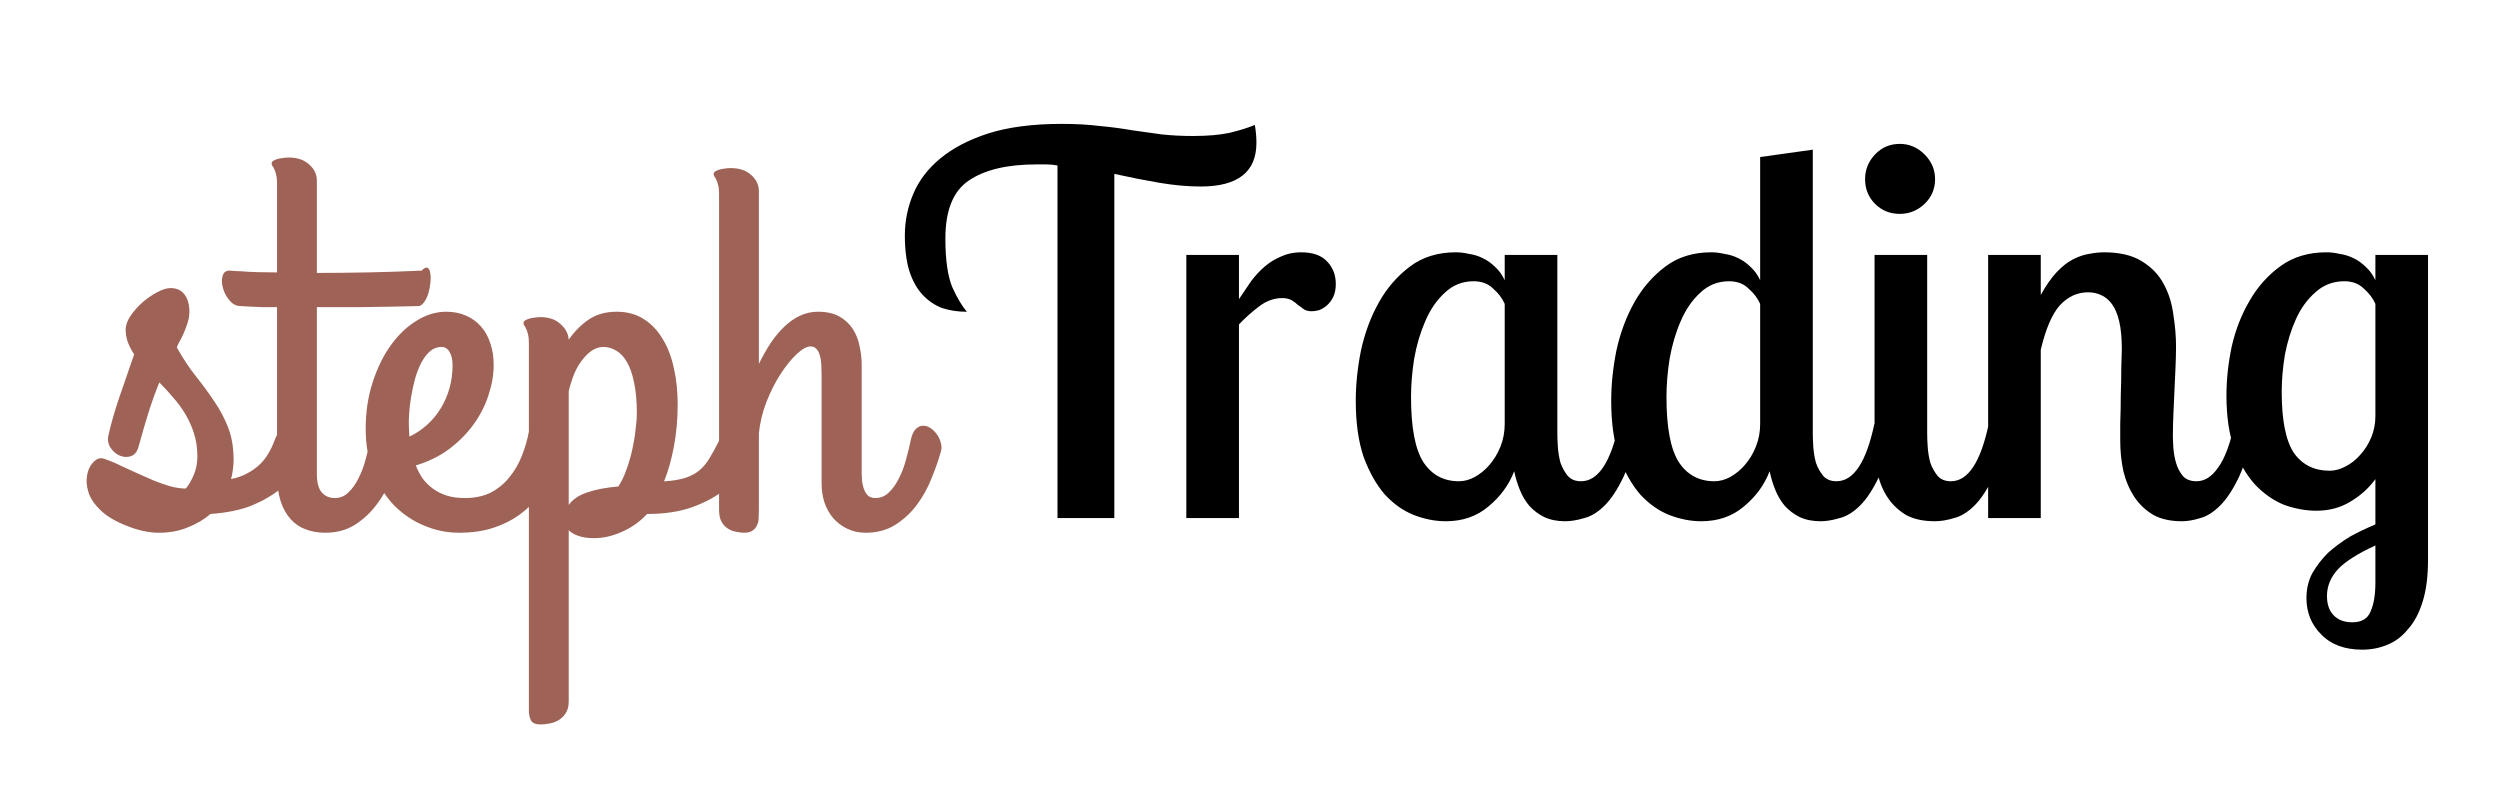 <svg width="304" height="97" viewBox="0 0 304 97" fill="none" xmlns="http://www.w3.org/2000/svg">
<g filter="url(#filter0_d)">
<path d="M6.875 39.219C6.708 39.885 6.396 40.302 5.938 40.469C5.479 40.615 5.021 40.594 4.562 40.406C4.125 40.219 3.75 39.896 3.438 39.438C3.146 38.979 3.062 38.479 3.188 37.938C3.5 36.521 3.948 34.958 4.531 33.25C5.135 31.521 5.729 29.802 6.312 28.094C6 27.615 5.75 27.135 5.562 26.656C5.375 26.156 5.281 25.635 5.281 25.094C5.281 24.552 5.479 23.99 5.875 23.406C6.292 22.802 6.781 22.25 7.344 21.75C7.927 21.25 8.521 20.844 9.125 20.531C9.75 20.198 10.281 20.031 10.719 20.031C11.49 20.031 12.062 20.292 12.438 20.812C12.833 21.333 13.031 22.031 13.031 22.906C13.031 23.385 12.948 23.865 12.781 24.344C12.635 24.802 12.469 25.24 12.281 25.656C12.094 26.052 11.917 26.396 11.75 26.688C11.604 26.979 11.521 27.167 11.5 27.25C12.25 28.583 13.031 29.76 13.844 30.781C14.656 31.802 15.396 32.812 16.062 33.812C16.75 34.812 17.312 35.875 17.75 37C18.188 38.125 18.406 39.448 18.406 40.969C18.406 41.344 18.375 41.729 18.312 42.125C18.271 42.521 18.198 42.896 18.094 43.25C18.844 43.104 19.5 42.875 20.062 42.562C20.646 42.25 21.146 41.896 21.562 41.5C22 41.083 22.354 40.635 22.625 40.156C22.917 39.677 23.156 39.177 23.344 38.656C23.573 38.052 23.802 37.615 24.031 37.344C24.26 37.073 24.521 36.938 24.812 36.938C25.083 36.938 25.354 37.031 25.625 37.219C25.917 37.385 26.167 37.604 26.375 37.875C26.604 38.146 26.781 38.427 26.906 38.719C27.052 39.01 27.125 39.271 27.125 39.5C27.125 39.812 27.042 40.188 26.875 40.625C26.708 41.062 26.479 41.51 26.188 41.969C25.917 42.427 25.604 42.875 25.25 43.312C24.896 43.729 24.531 44.094 24.156 44.406C23.156 45.219 21.979 45.906 20.625 46.469C19.271 47.01 17.594 47.354 15.594 47.5C14.823 48.167 13.906 48.708 12.844 49.125C11.802 49.562 10.625 49.781 9.312 49.781C8.646 49.781 7.958 49.698 7.25 49.531C6.562 49.365 5.896 49.146 5.25 48.875C4.625 48.625 4.052 48.344 3.531 48.031C3.01 47.719 2.594 47.406 2.281 47.094C1.49 46.344 0.979 45.594 0.75 44.844C0.521 44.073 0.469 43.385 0.594 42.781C0.698 42.177 0.917 41.688 1.25 41.312C1.583 40.917 1.927 40.719 2.281 40.719C2.49 40.719 2.812 40.812 3.25 41C3.708 41.167 4.229 41.396 4.812 41.688C5.396 41.958 6.031 42.25 6.719 42.562C7.406 42.875 8.094 43.177 8.781 43.469C9.469 43.74 10.135 43.969 10.781 44.156C11.448 44.323 12.052 44.406 12.594 44.406C12.948 43.99 13.271 43.438 13.562 42.75C13.854 42.062 14 41.312 14 40.5C14 39.5 13.865 38.573 13.594 37.719C13.323 36.865 12.969 36.073 12.531 35.344C12.094 34.615 11.594 33.938 11.031 33.312C10.49 32.667 9.938 32.062 9.375 31.5C8.875 32.729 8.438 33.948 8.062 35.156C7.688 36.344 7.292 37.698 6.875 39.219ZM17.906 17.906C18.385 17.948 18.917 17.979 19.5 18C20 18.042 20.604 18.073 21.312 18.094C22.021 18.094 22.812 18.104 23.688 18.125V7.281C23.688 6.823 23.646 6.458 23.562 6.188C23.5 5.917 23.427 5.708 23.344 5.562C23.281 5.396 23.208 5.271 23.125 5.188C23.062 5.083 23.031 4.979 23.031 4.875C23.031 4.75 23.094 4.646 23.219 4.562C23.344 4.479 23.51 4.406 23.719 4.344C23.927 4.281 24.146 4.24 24.375 4.219C24.625 4.177 24.865 4.156 25.094 4.156C26.156 4.156 26.99 4.438 27.594 5C28.219 5.542 28.531 6.198 28.531 6.969V18.188C30.49 18.188 32.552 18.167 34.719 18.125C36.906 18.083 39.094 18.01 41.281 17.906C41.573 17.594 41.802 17.479 41.969 17.562C42.156 17.646 42.271 17.844 42.312 18.156C42.375 18.469 42.385 18.854 42.344 19.312C42.302 19.771 42.219 20.219 42.094 20.656C41.969 21.073 41.792 21.438 41.562 21.75C41.354 22.062 41.115 22.219 40.844 22.219C38.281 22.281 36.01 22.323 34.031 22.344C32.073 22.344 30.24 22.344 28.531 22.344V42.625C28.531 43.667 28.729 44.417 29.125 44.875C29.521 45.333 30.052 45.562 30.719 45.562C31.365 45.562 31.917 45.333 32.375 44.875C32.854 44.417 33.26 43.844 33.594 43.156C33.948 42.469 34.229 41.729 34.438 40.938C34.667 40.125 34.854 39.365 35 38.656C35.125 37.99 35.333 37.51 35.625 37.219C35.917 36.906 36.219 36.75 36.531 36.75C36.781 36.75 37.042 36.833 37.312 37C37.583 37.146 37.823 37.344 38.031 37.594C38.26 37.844 38.438 38.125 38.562 38.438C38.708 38.75 38.781 39.062 38.781 39.375C38.781 39.417 38.781 39.469 38.781 39.531C38.781 39.594 38.76 39.688 38.719 39.812C38.448 40.875 38.073 41.99 37.594 43.156C37.135 44.323 36.531 45.396 35.781 46.375C35.052 47.354 34.177 48.167 33.156 48.812C32.135 49.458 30.938 49.781 29.562 49.781C28.708 49.781 27.917 49.646 27.188 49.375C26.479 49.125 25.865 48.708 25.344 48.125C24.823 47.562 24.417 46.833 24.125 45.938C23.833 45.042 23.688 43.958 23.688 42.688V22.344C22.979 22.344 22.344 22.344 21.781 22.344C21.24 22.323 20.781 22.302 20.406 22.281C19.969 22.26 19.583 22.24 19.25 22.219C18.75 22.219 18.312 22 17.938 21.562C17.542 21.104 17.271 20.604 17.125 20.062C16.958 19.521 16.938 19.031 17.062 18.594C17.167 18.135 17.448 17.906 17.906 17.906ZM50.031 29.375C50.031 30.562 49.823 31.781 49.406 33.031C49.01 34.281 48.406 35.469 47.594 36.594C46.802 37.698 45.812 38.698 44.625 39.594C43.458 40.469 42.104 41.135 40.562 41.594C40.771 42.135 41.042 42.656 41.375 43.156C41.729 43.635 42.146 44.052 42.625 44.406C43.104 44.76 43.656 45.042 44.281 45.25C44.927 45.458 45.667 45.562 46.5 45.562C47.75 45.562 48.823 45.333 49.719 44.875C50.615 44.396 51.365 43.771 51.969 43C52.594 42.229 53.094 41.365 53.469 40.406C53.844 39.448 54.125 38.479 54.312 37.5C54.458 36.792 54.75 36.323 55.188 36.094C55.646 35.844 56.104 35.781 56.562 35.906C57.042 36.031 57.448 36.302 57.781 36.719C58.135 37.115 58.281 37.594 58.219 38.156C58.135 38.802 57.99 39.542 57.781 40.375C57.594 41.208 57.302 42.052 56.906 42.906C56.51 43.76 56 44.604 55.375 45.438C54.771 46.25 54.021 46.979 53.125 47.625C52.229 48.271 51.177 48.792 49.969 49.188C48.76 49.583 47.375 49.781 45.812 49.781C44.354 49.781 42.938 49.49 41.562 48.906C40.208 48.344 39 47.531 37.938 46.469C36.896 45.385 36.052 44.062 35.406 42.5C34.781 40.917 34.469 39.125 34.469 37.125C34.469 35.104 34.75 33.229 35.312 31.5C35.875 29.75 36.615 28.24 37.531 26.969C38.448 25.698 39.49 24.708 40.656 24C41.823 23.271 43.021 22.906 44.25 22.906C45.146 22.906 45.948 23.062 46.656 23.375C47.385 23.688 48 24.135 48.5 24.719C49 25.281 49.375 25.958 49.625 26.75C49.896 27.542 50.031 28.417 50.031 29.375ZM39.719 36.938C39.719 37.125 39.729 37.312 39.75 37.5C39.771 37.688 39.781 37.885 39.781 38.094C40.573 37.719 41.292 37.24 41.938 36.656C42.583 36.073 43.135 35.406 43.594 34.656C44.052 33.906 44.406 33.094 44.656 32.219C44.906 31.323 45.031 30.396 45.031 29.438C45.031 28.729 44.906 28.177 44.656 27.781C44.427 27.385 44.104 27.188 43.688 27.188C43.167 27.188 42.698 27.365 42.281 27.719C41.885 28.073 41.531 28.542 41.219 29.125C40.927 29.688 40.677 30.333 40.469 31.062C40.281 31.771 40.125 32.49 40 33.219C39.875 33.948 39.792 34.646 39.75 35.312C39.708 35.958 39.698 36.5 39.719 36.938ZM62.25 50.438C61.458 50.438 60.812 50.344 60.312 50.156C59.812 49.99 59.427 49.76 59.156 49.469V70.281C59.156 70.865 59.042 71.333 58.812 71.688C58.583 72.062 58.292 72.354 57.938 72.562C57.604 72.771 57.24 72.906 56.844 72.969C56.448 73.052 56.094 73.094 55.781 73.094C55.135 73.094 54.729 72.927 54.562 72.594C54.396 72.26 54.312 71.854 54.312 71.375V26.688C54.312 26.229 54.271 25.865 54.188 25.594C54.125 25.323 54.052 25.115 53.969 24.969C53.906 24.802 53.833 24.677 53.75 24.594C53.688 24.49 53.656 24.375 53.656 24.25C53.656 24.146 53.719 24.052 53.844 23.969C53.969 23.885 54.135 23.812 54.344 23.75C54.552 23.688 54.771 23.646 55 23.625C55.25 23.583 55.49 23.562 55.719 23.562C56.74 23.562 57.552 23.844 58.156 24.406C58.781 24.948 59.115 25.583 59.156 26.312C59.823 25.333 60.625 24.521 61.562 23.875C62.5 23.229 63.646 22.906 65 22.906C66.25 22.906 67.333 23.198 68.25 23.781C69.188 24.365 69.958 25.167 70.562 26.188C71.188 27.188 71.646 28.375 71.938 29.75C72.25 31.125 72.406 32.604 72.406 34.188C72.406 35.979 72.25 37.698 71.938 39.344C71.625 40.969 71.229 42.365 70.75 43.531C71.812 43.469 72.688 43.323 73.375 43.094C74.062 42.865 74.635 42.552 75.094 42.156C75.573 41.74 75.979 41.24 76.312 40.656C76.667 40.073 77.031 39.406 77.406 38.656C77.698 38.052 77.938 37.615 78.125 37.344C78.333 37.073 78.583 36.938 78.875 36.938C79.146 36.938 79.417 37.021 79.688 37.188C79.979 37.354 80.229 37.562 80.438 37.812C80.667 38.062 80.844 38.333 80.969 38.625C81.115 38.896 81.188 39.146 81.188 39.375C81.188 40.104 80.938 40.938 80.438 41.875C79.938 42.812 79.167 43.698 78.125 44.531C77.104 45.365 75.802 46.073 74.219 46.656C72.656 47.219 70.812 47.5 68.688 47.5C67.812 48.438 66.802 49.156 65.656 49.656C64.51 50.177 63.375 50.438 62.25 50.438ZM63.375 27.188C62.917 27.188 62.469 27.323 62.031 27.594C61.615 27.865 61.219 28.24 60.844 28.719C60.469 29.177 60.135 29.74 59.844 30.406C59.573 31.073 59.344 31.792 59.156 32.562V46.406C59.615 45.74 60.365 45.229 61.406 44.875C62.448 44.521 63.708 44.281 65.188 44.156C65.562 43.594 65.885 42.927 66.156 42.156C66.448 41.365 66.688 40.552 66.875 39.719C67.062 38.885 67.198 38.073 67.281 37.281C67.385 36.49 67.438 35.792 67.438 35.188C67.438 33.729 67.323 32.49 67.094 31.469C66.885 30.448 66.594 29.625 66.219 29C65.844 28.354 65.406 27.896 64.906 27.625C64.427 27.333 63.917 27.188 63.375 27.188ZM77.438 8.562C77.438 8.104 77.396 7.74 77.312 7.469C77.25 7.198 77.177 6.99 77.094 6.844C77.031 6.677 76.958 6.552 76.875 6.469C76.812 6.365 76.781 6.26 76.781 6.156C76.781 6.031 76.844 5.927 76.969 5.844C77.094 5.76 77.26 5.688 77.469 5.625C77.677 5.562 77.896 5.521 78.125 5.5C78.375 5.458 78.615 5.438 78.844 5.438C79.906 5.438 80.74 5.719 81.344 6.281C81.969 6.823 82.281 7.479 82.281 8.25V29.25C82.719 28.354 83.188 27.521 83.688 26.75C84.208 25.979 84.76 25.312 85.344 24.75C85.948 24.167 86.583 23.719 87.25 23.406C87.938 23.073 88.677 22.906 89.469 22.906C90.531 22.906 91.406 23.104 92.094 23.5C92.781 23.896 93.323 24.406 93.719 25.031C94.115 25.656 94.385 26.354 94.531 27.125C94.698 27.896 94.781 28.646 94.781 29.375V42.625C94.781 42.771 94.792 43.01 94.812 43.344C94.833 43.656 94.896 43.979 95 44.312C95.104 44.646 95.26 44.938 95.469 45.188C95.698 45.438 96.021 45.562 96.438 45.562C97.083 45.562 97.635 45.333 98.094 44.875C98.573 44.417 98.979 43.844 99.312 43.156C99.667 42.469 99.948 41.729 100.156 40.938C100.385 40.125 100.573 39.365 100.719 38.656C100.844 38.01 101.031 37.542 101.281 37.25C101.552 36.958 101.833 36.802 102.125 36.781C102.438 36.74 102.75 36.812 103.062 37C103.375 37.188 103.646 37.438 103.875 37.75C104.104 38.042 104.271 38.375 104.375 38.75C104.5 39.125 104.521 39.479 104.438 39.812C104.146 40.875 103.76 41.99 103.281 43.156C102.823 44.323 102.229 45.396 101.5 46.375C100.771 47.354 99.896 48.167 98.875 48.812C97.854 49.458 96.656 49.781 95.281 49.781C94.427 49.781 93.667 49.615 93 49.281C92.354 48.969 91.792 48.542 91.312 48C90.854 47.458 90.5 46.823 90.25 46.094C90.021 45.365 89.906 44.594 89.906 43.781V30.781C89.906 30.281 89.896 29.812 89.875 29.375C89.854 28.938 89.792 28.552 89.688 28.219C89.604 27.885 89.469 27.625 89.281 27.438C89.115 27.229 88.875 27.125 88.562 27.125C88.104 27.125 87.542 27.438 86.875 28.062C86.208 28.688 85.552 29.5 84.906 30.5C84.26 31.5 83.688 32.635 83.188 33.906C82.708 35.156 82.406 36.417 82.281 37.688V47.031C82.281 47.344 82.271 47.667 82.25 48C82.25 48.312 82.188 48.594 82.062 48.844C81.958 49.115 81.781 49.333 81.531 49.5C81.302 49.688 80.958 49.781 80.5 49.781C80.188 49.781 79.844 49.74 79.469 49.656C79.115 49.594 78.781 49.458 78.469 49.25C78.177 49.062 77.927 48.781 77.719 48.406C77.531 48.052 77.438 47.573 77.438 46.969V8.562Z" fill="#9F6256"/>
<path d="M135.998 7.68C134.462 7.68 132.798 7.531 131.006 7.232C129.257 6.933 127.422 6.571 125.502 6.144V48H118.59V5.12C118.121 5.035 117.673 4.992 117.246 4.992C116.862 4.992 116.457 4.992 116.03 4.992C112.446 4.992 109.694 5.653 107.774 6.976C105.897 8.256 104.958 10.603 104.958 14.016C104.958 16.576 105.235 18.539 105.79 19.904C106.387 21.227 106.985 22.229 107.582 22.912C106.515 22.912 105.513 22.763 104.574 22.464C103.678 22.123 102.889 21.589 102.206 20.864C101.523 20.139 100.99 19.2 100.606 18.048C100.222 16.853 100.03 15.381 100.03 13.632C100.03 11.883 100.371 10.197 101.054 8.576C101.737 6.955 102.825 5.525 104.318 4.288C105.854 3.008 107.817 1.984 110.206 1.216C112.638 0.448 115.603 0.064 119.102 0.064C120.809 0.064 122.345 0.149 123.71 0.32C125.118 0.448 126.419 0.619 127.614 0.832C128.851 1.003 130.067 1.173 131.262 1.344C132.457 1.472 133.715 1.536 135.038 1.536C136.83 1.536 138.323 1.408 139.518 1.152C140.755 0.853 141.779 0.533 142.59 0.192C142.718 0.96 142.782 1.685 142.782 2.368C142.782 5.909 140.521 7.68 135.998 7.68ZM140.657 16V21.376C141.169 20.608 141.659 19.883 142.129 19.2C142.641 18.517 143.195 17.92 143.793 17.408C144.39 16.896 145.051 16.491 145.777 16.192C146.502 15.851 147.313 15.68 148.208 15.68C149.659 15.68 150.726 16.064 151.409 16.832C152.091 17.557 152.433 18.453 152.433 19.52C152.433 20.16 152.326 20.693 152.113 21.12C151.899 21.547 151.643 21.888 151.345 22.144C151.046 22.4 150.726 22.592 150.385 22.72C150.043 22.805 149.745 22.848 149.489 22.848C149.105 22.848 148.785 22.763 148.529 22.592C148.315 22.421 148.081 22.251 147.825 22.08C147.611 21.867 147.355 21.675 147.057 21.504C146.758 21.333 146.374 21.248 145.905 21.248C144.923 21.248 143.985 21.589 143.089 22.272C142.193 22.955 141.382 23.68 140.657 24.448V48H134.257V16H140.657ZM179.373 16V37.76C179.373 38.187 179.394 38.72 179.437 39.36C179.479 40 179.586 40.64 179.757 41.28C179.97 41.877 180.269 42.411 180.653 42.88C181.037 43.307 181.57 43.52 182.253 43.52C184.343 43.52 185.879 41.195 186.861 36.544H189.229C188.759 39.232 188.162 41.365 187.437 42.944C186.711 44.48 185.943 45.653 185.132 46.464C184.322 47.275 183.49 47.787 182.637 48C181.783 48.256 181.015 48.384 180.333 48.384C179.351 48.384 178.498 48.213 177.773 47.872C177.09 47.531 176.493 47.083 175.981 46.528C175.511 45.973 175.127 45.333 174.829 44.608C174.53 43.883 174.295 43.115 174.125 42.304C173.485 43.968 172.439 45.397 170.989 46.592C169.581 47.787 167.853 48.384 165.805 48.384C164.525 48.384 163.223 48.128 161.901 47.616C160.621 47.104 159.447 46.272 158.381 45.12C157.357 43.925 156.503 42.411 155.821 40.576C155.181 38.699 154.861 36.416 154.861 33.728C154.861 31.765 155.074 29.717 155.501 27.584C155.97 25.451 156.695 23.509 157.677 21.76C158.658 20.011 159.917 18.56 161.453 17.408C162.989 16.256 164.845 15.68 167.021 15.68C167.533 15.68 168.066 15.744 168.621 15.872C169.218 15.957 169.773 16.128 170.285 16.384C170.839 16.64 171.351 17.003 171.821 17.472C172.29 17.899 172.674 18.432 172.973 19.072V16H179.373ZM167.405 43.52C168.045 43.52 168.685 43.349 169.325 43.008C170.007 42.624 170.605 42.133 171.117 41.536C171.671 40.896 172.119 40.149 172.461 39.296C172.802 38.443 172.973 37.525 172.973 36.544V21.952C172.674 21.269 172.205 20.651 171.565 20.096C170.967 19.499 170.178 19.2 169.197 19.2C167.831 19.2 166.658 19.669 165.677 20.608C164.695 21.504 163.906 22.656 163.309 24.064C162.711 25.429 162.263 26.944 161.965 28.608C161.709 30.229 161.581 31.787 161.581 33.28C161.581 36.949 162.071 39.573 163.053 41.152C164.077 42.731 165.527 43.52 167.405 43.52ZM210.435 3.2V37.76C210.435 38.187 210.456 38.72 210.499 39.36C210.542 40 210.648 40.64 210.819 41.28C211.032 41.877 211.331 42.411 211.715 42.88C212.099 43.307 212.632 43.52 213.315 43.52C215.406 43.52 216.942 41.195 217.923 36.544H220.291C219.822 39.232 219.224 41.365 218.499 42.944C217.774 44.48 217.006 45.653 216.195 46.464C215.384 47.275 214.552 47.787 213.699 48C212.846 48.256 212.078 48.384 211.395 48.384C210.414 48.384 209.56 48.213 208.835 47.872C208.152 47.531 207.555 47.083 207.043 46.528C206.574 45.973 206.19 45.333 205.891 44.608C205.592 43.883 205.358 43.115 205.187 42.304C204.547 43.968 203.502 45.397 202.051 46.592C200.643 47.787 198.915 48.384 196.867 48.384C195.587 48.384 194.286 48.128 192.963 47.616C191.683 47.104 190.51 46.272 189.443 45.12C188.419 43.925 187.566 42.411 186.883 40.576C186.243 38.699 185.923 36.416 185.923 33.728C185.923 31.765 186.136 29.717 186.563 27.584C187.032 25.451 187.758 23.509 188.739 21.76C189.72 20.011 190.979 18.56 192.515 17.408C194.051 16.256 195.907 15.68 198.083 15.68C198.595 15.68 199.128 15.744 199.683 15.872C200.28 15.957 200.835 16.128 201.347 16.384C201.902 16.64 202.414 17.003 202.883 17.472C203.352 17.899 203.736 18.432 204.035 19.072V4.096L210.435 3.2ZM198.467 43.52C199.107 43.52 199.747 43.349 200.387 43.008C201.07 42.624 201.667 42.133 202.179 41.536C202.734 40.896 203.182 40.149 203.523 39.296C203.864 38.443 204.035 37.525 204.035 36.544V21.952C203.736 21.269 203.267 20.651 202.627 20.096C202.03 19.499 201.24 19.2 200.259 19.2C198.894 19.2 197.72 19.669 196.739 20.608C195.758 21.504 194.968 22.656 194.371 24.064C193.774 25.429 193.326 26.944 193.027 28.608C192.771 30.229 192.643 31.787 192.643 33.28C192.643 36.949 193.134 39.573 194.115 41.152C195.139 42.731 196.59 43.52 198.467 43.52ZM224.345 16V37.76C224.345 38.187 224.367 38.72 224.41 39.36C224.452 40 224.559 40.64 224.73 41.28C224.943 41.877 225.242 42.411 225.626 42.88C226.01 43.307 226.543 43.52 227.226 43.52C229.316 43.52 230.852 41.195 231.833 36.544H234.202C233.732 39.232 233.135 41.365 232.41 42.944C231.684 44.48 230.916 45.653 230.106 46.464C229.295 47.275 228.463 47.787 227.61 48C226.756 48.256 225.988 48.384 225.306 48.384C223.812 48.384 222.596 48.107 221.658 47.552C220.719 46.955 219.972 46.208 219.418 45.312C218.863 44.416 218.479 43.413 218.266 42.304C218.052 41.195 217.946 40.128 217.946 39.104V16H224.345ZM216.794 6.784C216.794 5.632 217.199 4.629 218.01 3.776C218.82 2.923 219.823 2.496 221.018 2.496C222.17 2.496 223.172 2.923 224.026 3.776C224.879 4.629 225.306 5.632 225.306 6.784C225.306 7.979 224.879 8.981 224.026 9.792C223.172 10.603 222.17 11.008 221.018 11.008C219.823 11.008 218.82 10.603 218.01 9.792C217.199 8.981 216.794 7.979 216.794 6.784ZM238.157 16V20.864C238.797 19.712 239.437 18.795 240.077 18.112C240.759 17.387 241.442 16.853 242.125 16.512C242.807 16.171 243.447 15.957 244.045 15.872C244.685 15.744 245.282 15.68 245.837 15.68C247.757 15.68 249.293 16.043 250.445 16.768C251.639 17.493 252.535 18.432 253.133 19.584C253.73 20.693 254.114 21.931 254.285 23.296C254.498 24.619 254.605 25.899 254.605 27.136C254.605 27.904 254.583 28.757 254.541 29.696C254.498 30.592 254.455 31.531 254.413 32.512C254.37 33.451 254.327 34.411 254.285 35.392C254.242 36.331 254.221 37.205 254.221 38.016C254.221 38.357 254.242 38.848 254.285 39.488C254.327 40.085 254.434 40.683 254.605 41.28C254.775 41.877 255.053 42.411 255.437 42.88C255.821 43.307 256.375 43.52 257.101 43.52C258.082 43.52 258.957 42.965 259.725 41.856C260.535 40.747 261.197 38.976 261.708 36.544H264.076C263.607 39.232 263.01 41.365 262.285 42.944C261.559 44.48 260.791 45.653 259.981 46.464C259.17 47.275 258.359 47.787 257.549 48C256.738 48.256 255.991 48.384 255.309 48.384C253.943 48.384 252.791 48.128 251.853 47.616C250.914 47.061 250.146 46.336 249.549 45.44C248.951 44.544 248.503 43.499 248.205 42.304C247.949 41.109 247.821 39.872 247.821 38.592C247.821 38.208 247.821 37.504 247.821 36.48C247.863 35.413 247.885 34.283 247.885 33.088C247.927 31.893 247.949 30.763 247.949 29.696C247.991 28.629 248.013 27.883 248.013 27.456C248.013 26.091 247.906 24.96 247.693 24.064C247.479 23.168 247.181 22.464 246.797 21.952C246.413 21.44 245.965 21.077 245.453 20.864C244.983 20.651 244.471 20.544 243.917 20.544C242.594 20.544 241.442 21.077 240.461 22.144C239.522 23.211 238.754 25.003 238.157 27.52V48H231.757V16H238.157ZM285.248 16V53.056C285.248 55.061 285.034 56.747 284.608 58.112C284.181 59.52 283.584 60.651 282.816 61.504C282.09 62.4 281.237 63.04 280.256 63.424C279.317 63.808 278.314 64 277.248 64C275.114 64 273.45 63.381 272.256 62.144C271.061 60.949 270.464 59.477 270.464 57.728C270.464 56.619 270.698 55.616 271.168 54.72C271.68 53.824 272.32 52.992 273.088 52.224C273.898 51.499 274.794 50.837 275.776 50.24C276.8 49.685 277.824 49.195 278.848 48.768V43.264C278.037 44.373 277.013 45.291 275.776 46.016C274.581 46.741 273.216 47.104 271.68 47.104C270.4 47.104 269.098 46.869 267.776 46.4C266.496 45.888 265.322 45.077 264.256 43.968C263.232 42.859 262.378 41.408 261.696 39.616C261.056 37.824 260.736 35.648 260.736 33.088C260.736 31.168 260.949 29.184 261.376 27.136C261.845 25.088 262.57 23.232 263.552 21.568C264.533 19.861 265.792 18.453 267.328 17.344C268.864 16.235 270.72 15.68 272.896 15.68C273.408 15.68 273.941 15.744 274.496 15.872C275.093 15.957 275.648 16.128 276.16 16.384C276.714 16.64 277.226 17.003 277.696 17.472C278.165 17.899 278.549 18.432 278.848 19.072V16H285.248ZM273.28 42.24C273.92 42.24 274.56 42.069 275.2 41.728C275.882 41.387 276.48 40.917 276.992 40.32C277.546 39.723 277.994 39.019 278.336 38.208C278.677 37.397 278.848 36.523 278.848 35.584V21.952C278.549 21.269 278.08 20.651 277.44 20.096C276.842 19.499 276.053 19.2 275.072 19.2C273.706 19.2 272.533 19.648 271.552 20.544C270.57 21.397 269.781 22.485 269.184 23.808C268.586 25.131 268.138 26.581 267.84 28.16C267.584 29.739 267.456 31.232 267.456 32.64C267.456 36.096 267.946 38.571 268.928 40.064C269.952 41.515 271.402 42.24 273.28 42.24ZM276.032 60.672C277.184 60.672 277.93 60.224 278.272 59.328C278.656 58.475 278.848 57.301 278.848 55.808V51.328C276.714 52.309 275.2 53.269 274.304 54.208C273.408 55.189 272.96 56.277 272.96 57.472C272.96 58.453 273.216 59.221 273.728 59.776C274.282 60.373 275.05 60.672 276.032 60.672Z" fill="black"/>
</g>
<defs>
<filter id="filter0_d" x="0.528" y="0.064" width="302.72" height="96.03" filterUnits="userSpaceOnUse" color-interpolation-filters="sRGB">
<feFlood flood-opacity="0" result="BackgroundImageFix"/>
<feColorMatrix in="SourceAlpha" type="matrix" values="0 0 0 0 0 0 0 0 0 0 0 0 0 0 0 0 0 0 127 0"/>
<feOffset dx="10" dy="15"/>
<feGaussianBlur stdDeviation="4"/>
<feColorMatrix type="matrix" values="0 0 0 0 0 0 0 0 0 0 0 0 0 0 0 0 0 0 0.25 0"/>
<feBlend mode="normal" in2="BackgroundImageFix" result="effect1_dropShadow"/>
<feBlend mode="normal" in="SourceGraphic" in2="effect1_dropShadow" result="shape"/>
</filter>
</defs>
</svg>
